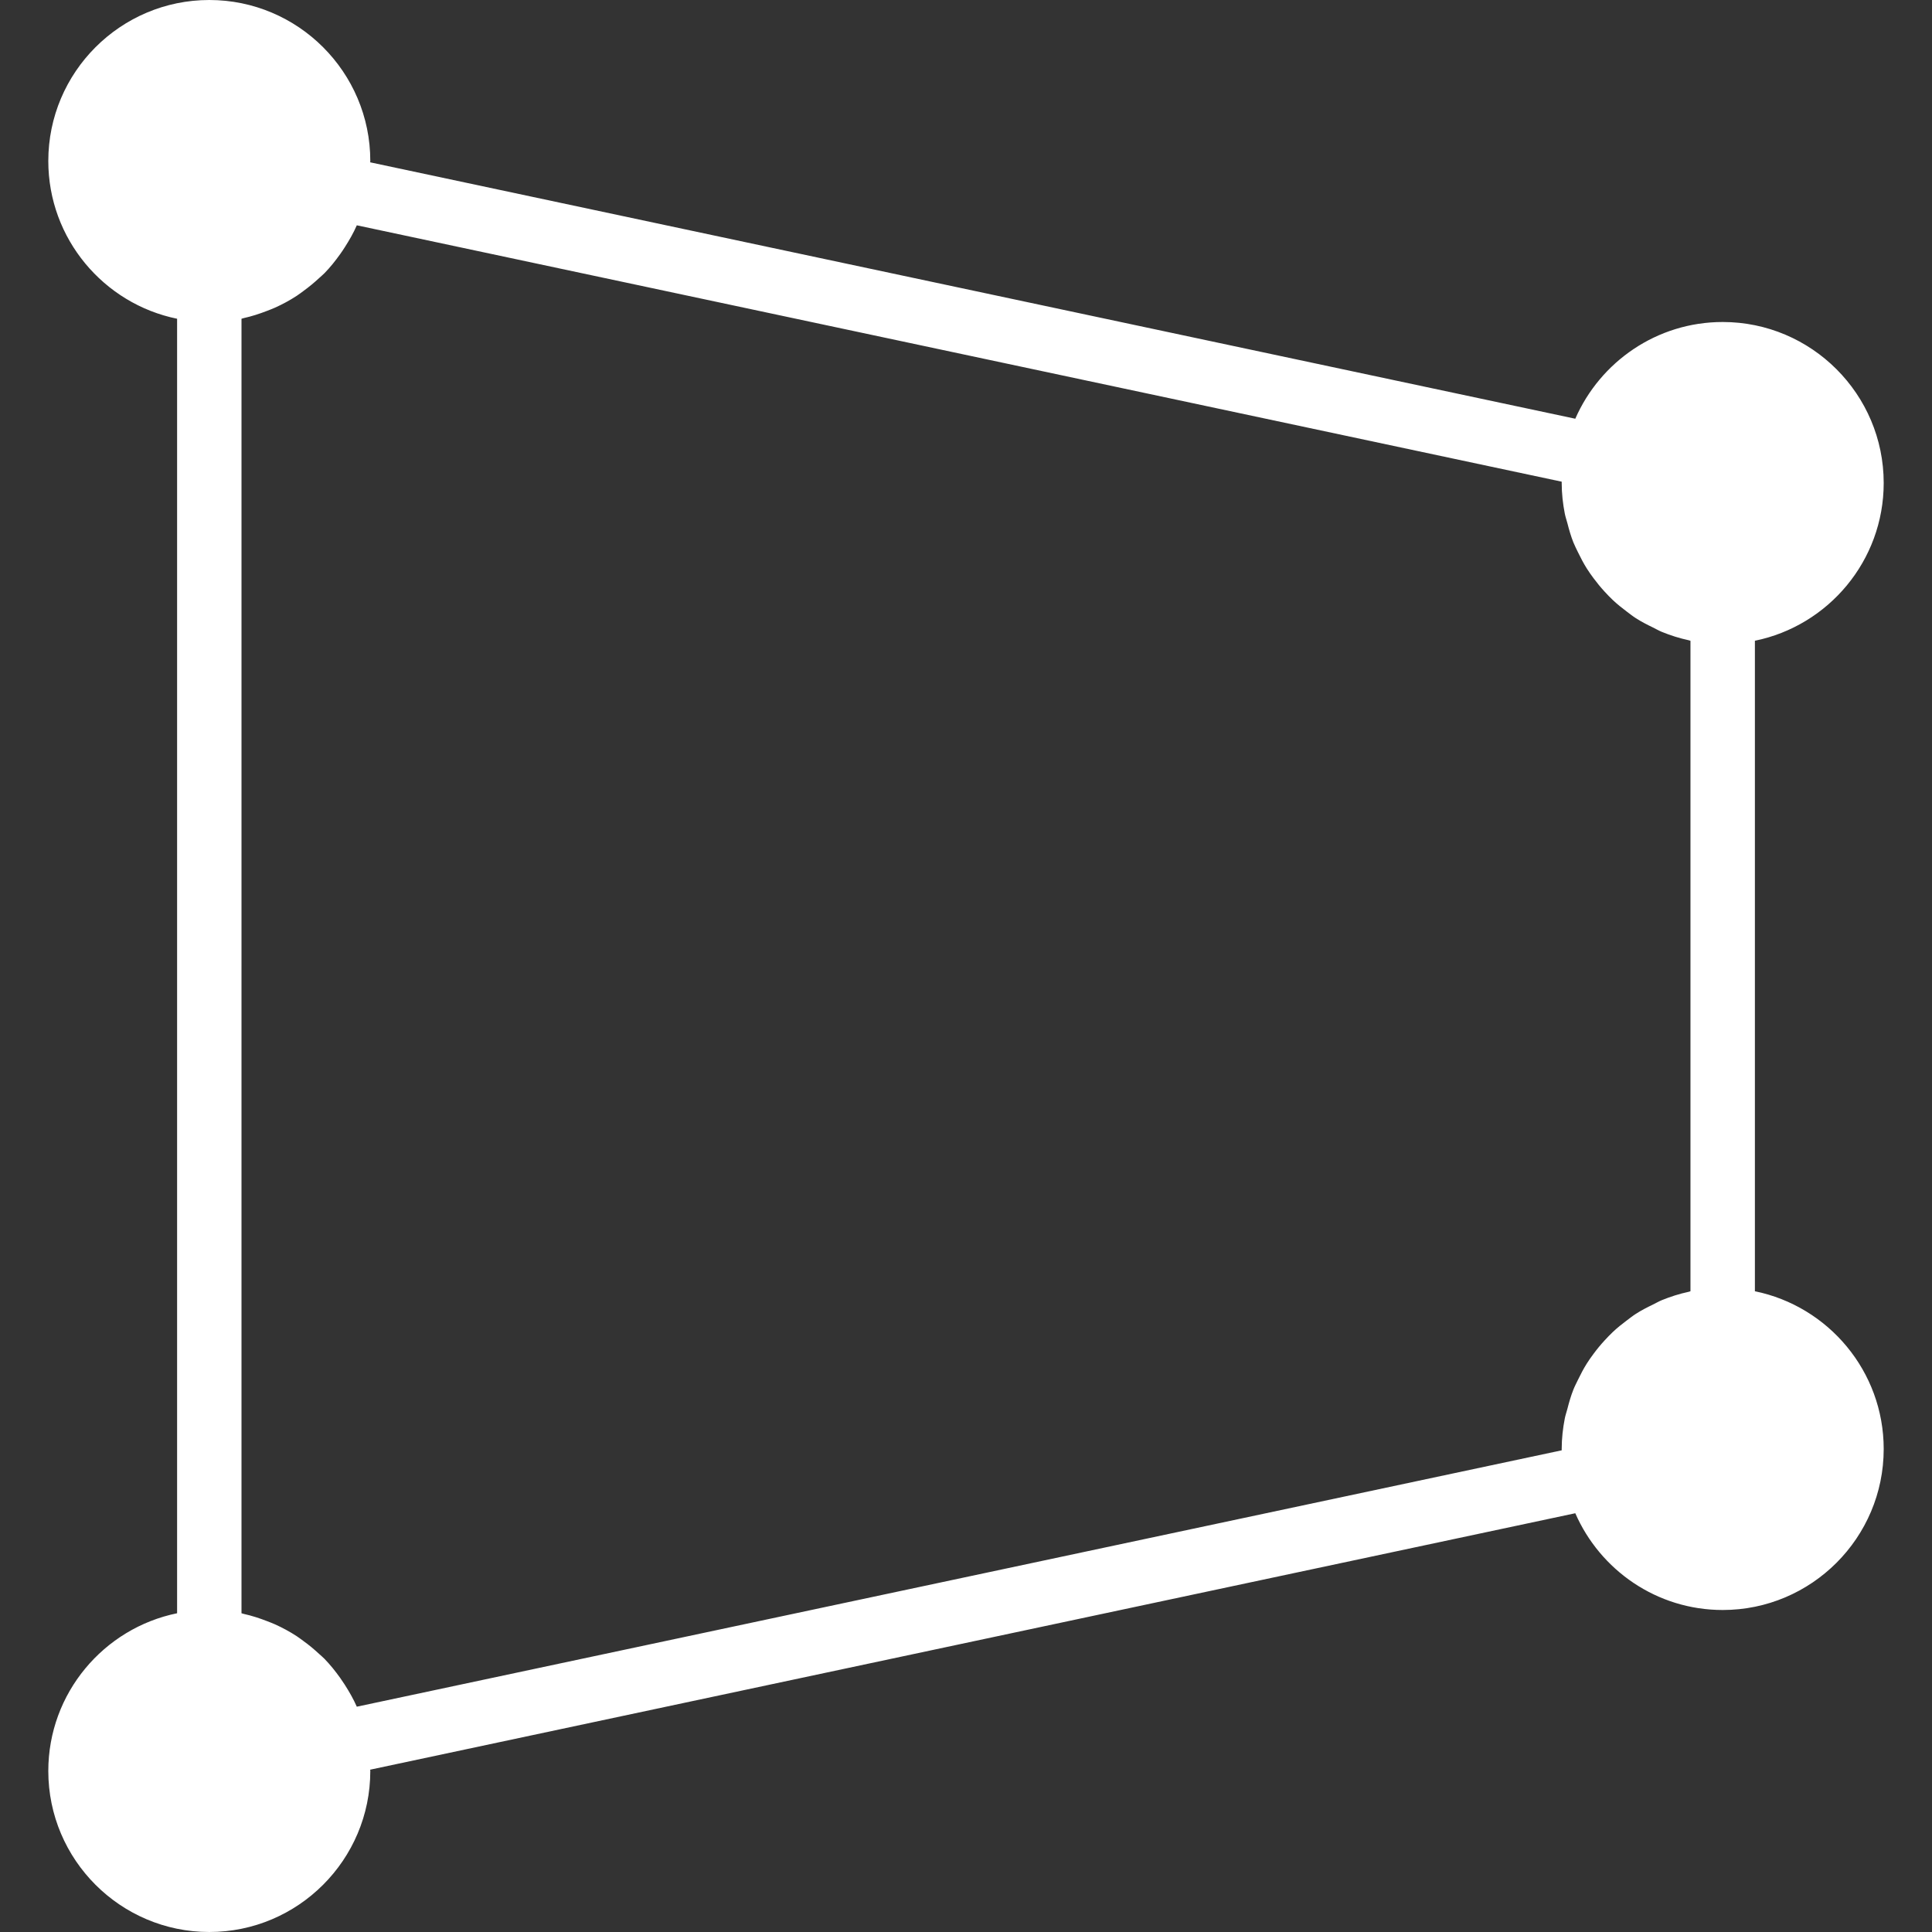 <?xml version="1.0" encoding="iso-8859-1"?>
<!-- Generator: Adobe Illustrator 18.0.0, SVG Export Plug-In . SVG Version: 6.00 Build 0)  -->
<!DOCTYPE svg PUBLIC "-//W3C//DTD SVG 1.1//EN" "http://www.w3.org/Graphics/SVG/1.1/DTD/svg11.dtd">
<svg version="1.1" id="Capa_1" xmlns="http://www.w3.org/2000/svg" xmlns:xlink="http://www.w3.org/1999/xlink" x="0px" y="0px"
	 viewBox="0 0 60 60" style="enable-background:new 0 0 60 60;" xml:space="preserve">
<rect x="0" y="0" width="60" height="60" fill="#333333" stroke="none"/>
<path d="M54.5,40.101V19.899c2.279-0.465,4-2.484,4-4.899c0-2.757-2.243-5-5-5c-2.047,0-3.806,1.239-4.578,3.004L11.496,5.041
	C11.496,5.027,11.5,5.014,11.5,5c0-2.757-2.243-5-5-5s-5,2.243-5,5c0,2.414,1.721,4.434,4,4.899v40.202
	c-2.279,0.465-4,2.484-4,4.899c0,2.757,2.243,5,5,5s5-2.243,5-5c0-0.014-0.004-0.027-0.004-0.041l37.426-7.964
	C49.694,48.761,51.453,50,53.5,50c2.757,0,5-2.243,5-5C58.5,42.586,56.779,40.566,54.5,40.101z M48.5,45.041l-37.419,7.962
	c-0.106-0.241-0.236-0.467-0.376-0.686c-0.046-0.071-0.092-0.14-0.141-0.209c-0.151-0.211-0.313-0.413-0.493-0.598
	c-0.052-0.053-0.11-0.099-0.164-0.149c-0.151-0.141-0.31-0.273-0.478-0.394c-0.073-0.053-0.144-0.108-0.22-0.158
	c-0.212-0.138-0.435-0.258-0.667-0.363c-0.079-0.035-0.159-0.066-0.24-0.097c-0.238-0.093-0.481-0.172-0.733-0.228
	c-0.024-0.005-0.045-0.015-0.069-0.02V9.899c0.024-0.005,0.045-0.015,0.069-0.02c0.252-0.056,0.495-0.135,0.733-0.228
	c0.081-0.031,0.161-0.062,0.24-0.097c0.232-0.105,0.455-0.225,0.667-0.363c0.076-0.05,0.147-0.104,0.22-0.158
	C9.596,8.911,9.756,8.78,9.907,8.639c0.054-0.051,0.112-0.096,0.164-0.149c0.181-0.184,0.342-0.387,0.493-0.598
	c0.049-0.069,0.096-0.137,0.141-0.209c0.14-0.219,0.271-0.445,0.376-0.686L48.5,14.959c0,0.014,0,0.027,0,0.041
	c0,0.325,0.036,0.642,0.096,0.95c0.02,0.101,0.054,0.196,0.08,0.295c0.052,0.203,0.109,0.403,0.185,0.595
	c0.044,0.11,0.098,0.213,0.149,0.319c0.082,0.17,0.169,0.336,0.269,0.495c0.065,0.104,0.136,0.202,0.208,0.3
	c0.109,0.147,0.224,0.287,0.348,0.422c0.083,0.09,0.166,0.177,0.255,0.261c0.135,0.127,0.279,0.242,0.428,0.354
	c0.095,0.071,0.186,0.144,0.286,0.208c0.169,0.109,0.348,0.2,0.53,0.288c0.093,0.045,0.181,0.098,0.277,0.137
	c0.267,0.109,0.545,0.197,0.832,0.259c0.018,0.004,0.035,0.012,0.053,0.016c0.001,0,0.002,0,0.003,0.001v20.201
	c-0.001,0-0.002,0.001-0.003,0.001c-0.018,0.004-0.035,0.012-0.053,0.016c-0.288,0.062-0.565,0.15-0.832,0.259
	c-0.096,0.039-0.184,0.092-0.277,0.137c-0.182,0.088-0.361,0.179-0.53,0.288c-0.1,0.064-0.191,0.137-0.286,0.208
	c-0.149,0.111-0.293,0.227-0.428,0.354c-0.089,0.084-0.172,0.171-0.255,0.261c-0.124,0.135-0.239,0.274-0.348,0.422
	c-0.073,0.098-0.143,0.196-0.208,0.3c-0.1,0.159-0.187,0.325-0.269,0.495c-0.051,0.106-0.106,0.209-0.149,0.319
	c-0.076,0.192-0.133,0.392-0.185,0.595c-0.026,0.099-0.06,0.194-0.08,0.295C48.536,44.358,48.5,44.675,48.5,45
	C48.5,45.014,48.5,45.027,48.5,45.041z" style="fill:#FFF;"/>
<g>
</g>
<g>
</g>
<g>
</g>
<g>
</g>
<g>
</g>
<g>
</g>
<g>
</g>
<g>
</g>
<g>
</g>
<g>
</g>
<g>
</g>
<g>
</g>
<g>
</g>
<g>
</g>
<g>
</g>
</svg>
